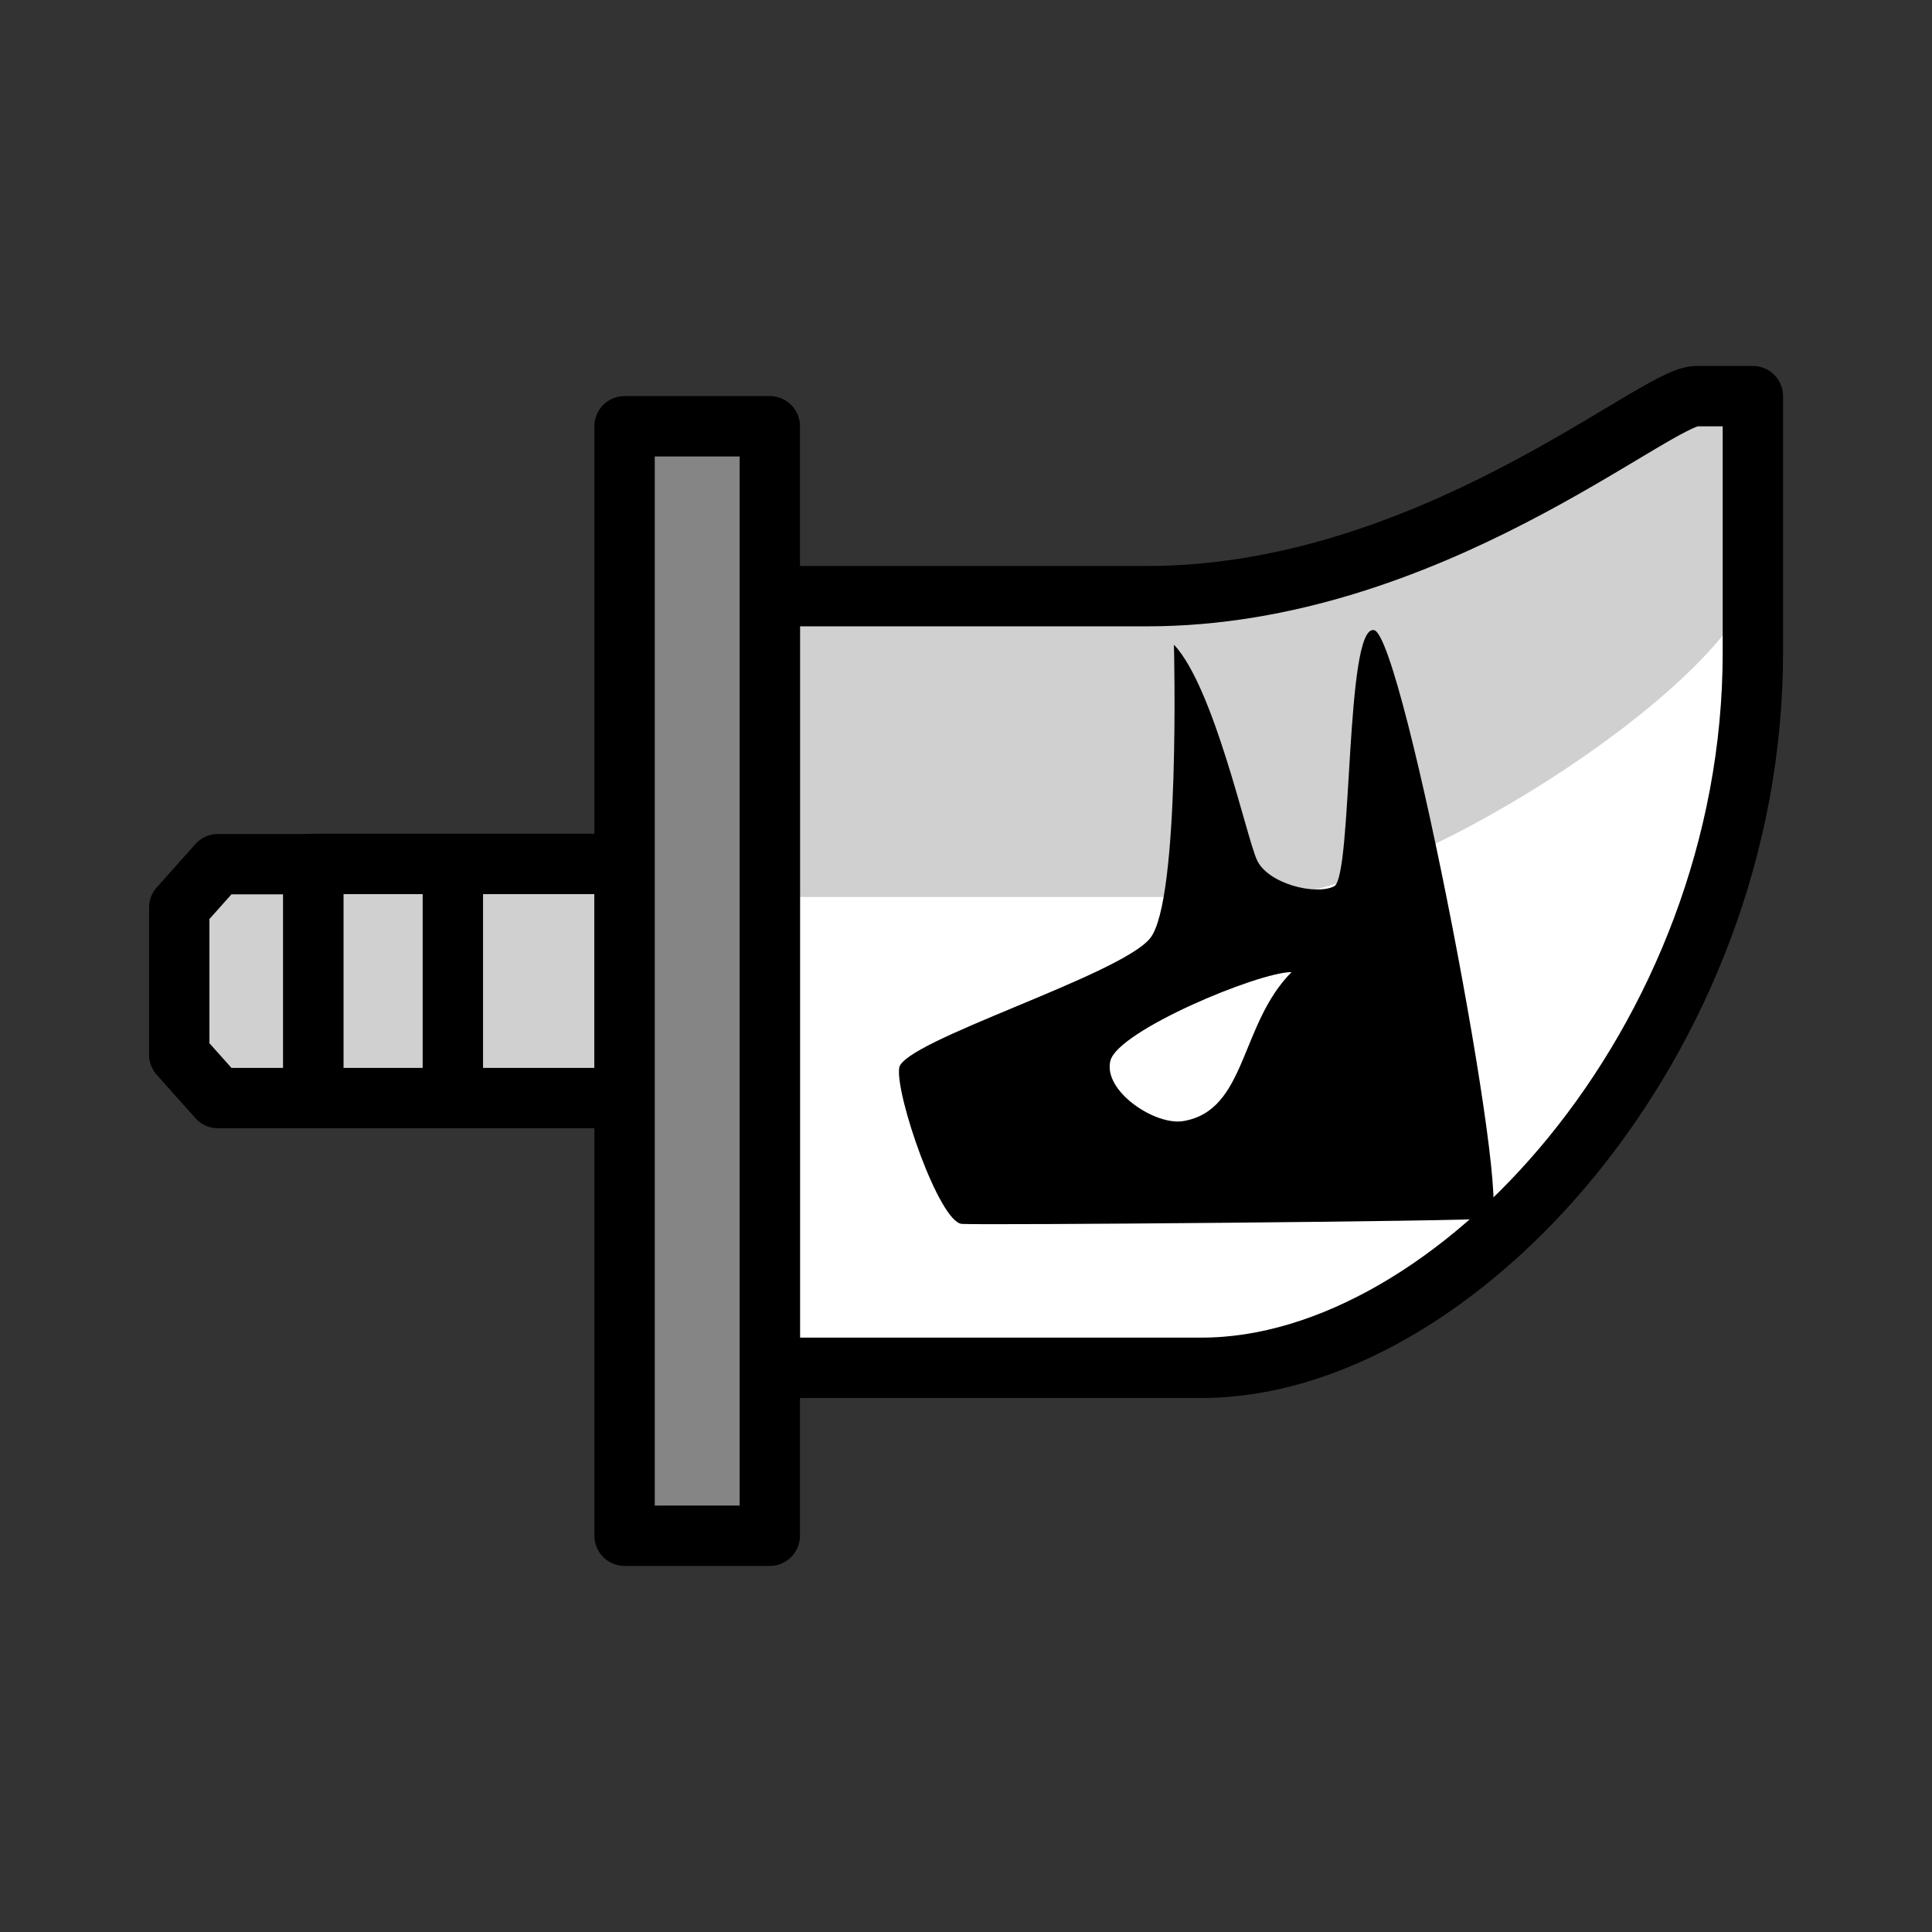 <svg xmlns="http://www.w3.org/2000/svg" xmlns:svg="http://www.w3.org/2000/svg" id="svg8" width="64" height="64" version="1.1" viewBox="0 0 16.933 16.933"><rect x="0" y="0" width="16.933" height="16.933" fill="#333333" stroke="none"/><g id="layer1" transform="translate(0,-280.067)" style="display:inline"><path style="fill:#d0d0d0;fill-opacity:1;stroke:none;stroke-width:.265px;stroke-linecap:butt;stroke-linejoin:miter;stroke-opacity:1" id="path1259" d="m 15.362,285.193 c 0,0 -0.397,2.646 -2.199,3.059 -1.802,0.413 -6.416,0.413 -6.416,0.413 l -5e-5,-3.373 3.87,-0.017 c 0,0 2.183,-0.579 2.91,-1.058 0.728,-0.48 1.836,-0.678 1.836,-0.678 z"/><path style="fill:#fff;stroke:none;stroke-width:.265px;stroke-linecap:butt;stroke-linejoin:miter;stroke-opacity:1;fill-opacity:1" id="path1261" d="m 15.362,285.193 0.006,1.531 -0.912,2.456 -1.847,2.233 -1.824,0.702 -4.038,-0.059 0.004,-4.127 h 4.303 c 1.216,0 4.01,-1.788 4.308,-2.736 z"/><path style="fill:#d0d0d0;fill-opacity:1;stroke:#000;stroke-width:.529;stroke-linecap:round;stroke-linejoin:round;stroke-miterlimit:4;stroke-dasharray:none;stroke-opacity:1" id="path1196" d="m 5.474,289.691 h -1.505 v -1.026 -1.026 h 1.505 v 1.026 z"/><path style="fill:#d0d0d0;fill-opacity:1;stroke:#000;stroke-width:.529;stroke-linecap:round;stroke-linejoin:round;stroke-miterlimit:4;stroke-dasharray:none;stroke-opacity:1" id="path1198" d="m 3.969,289.691 h -1.224 v -1.026 -1.026 h 1.224 v 1.026 z"/><path style="fill:#d0d0d0;fill-opacity:1;stroke:#000;stroke-width:.529;stroke-linecap:round;stroke-linejoin:round;stroke-miterlimit:4;stroke-dasharray:none;stroke-opacity:1" id="path1200" d="m 2.745,289.691 h -0.835 l -0.339,-0.38 v -0.645 -0.645 l 0.339,-0.38 h 0.835 v 1.026 z"/><path style="fill:none;stroke:#000;stroke-width:.529;stroke-linecap:round;stroke-linejoin:round;stroke-miterlimit:4;stroke-dasharray:none;stroke-opacity:1" id="path1202" d="m 6.747,288.665 v 3.39 c 0,0 1.571,0 3.787,0 2.216,0 4.829,-2.861 4.829,-6.267 v -2.249 c 0,0 -0.132,0 -0.496,0 -0.364,0 -2.348,1.753 -4.812,1.753 H 6.747 Z"/><path style="fill:#858585;fill-opacity:1;stroke:#000;stroke-width:.529;stroke-linecap:round;stroke-linejoin:round;stroke-miterlimit:4;stroke-dasharray:none;stroke-opacity:1" id="path1194" d="m 6.747,293.527 h -1.273 v -4.862 -4.862 h 1.273 v 4.862 z"/><path style="fill:#000;stroke:none;stroke-width:.265px;stroke-linecap:butt;stroke-linejoin:miter;stroke-opacity:1" id="path858" d="m 10.289,285.72 c 0,0 0.058,2.245 -0.21,2.572 -0.269,0.327 -2.163,0.9 -2.198,1.134 -0.035,0.234 0.351,1.356 0.55,1.368 0.199,0.012 4.42,-0.023 4.63,-0.047 0.21,-0.023 -0.76,-5.098 -1.017,-5.157 -0.257,-0.059 -0.187,2.163 -0.351,2.245 -0.164,0.082 -0.585,-0.023 -0.678,-0.234 -0.094,-0.21 -0.374,-1.508 -0.725,-1.883 z"/><path style="fill:#fff;stroke:none;stroke-width:.265px;stroke-linecap:butt;stroke-linejoin:miter;stroke-opacity:1;fill-opacity:1" id="path860" d="m 11.319,288.587 c -0.289,0 -1.521,0.513 -1.587,0.777 -0.066,0.265 0.391,0.569 0.637,0.529 0.559,-0.091 0.495,-0.848 0.951,-1.306 z"/></g></svg>